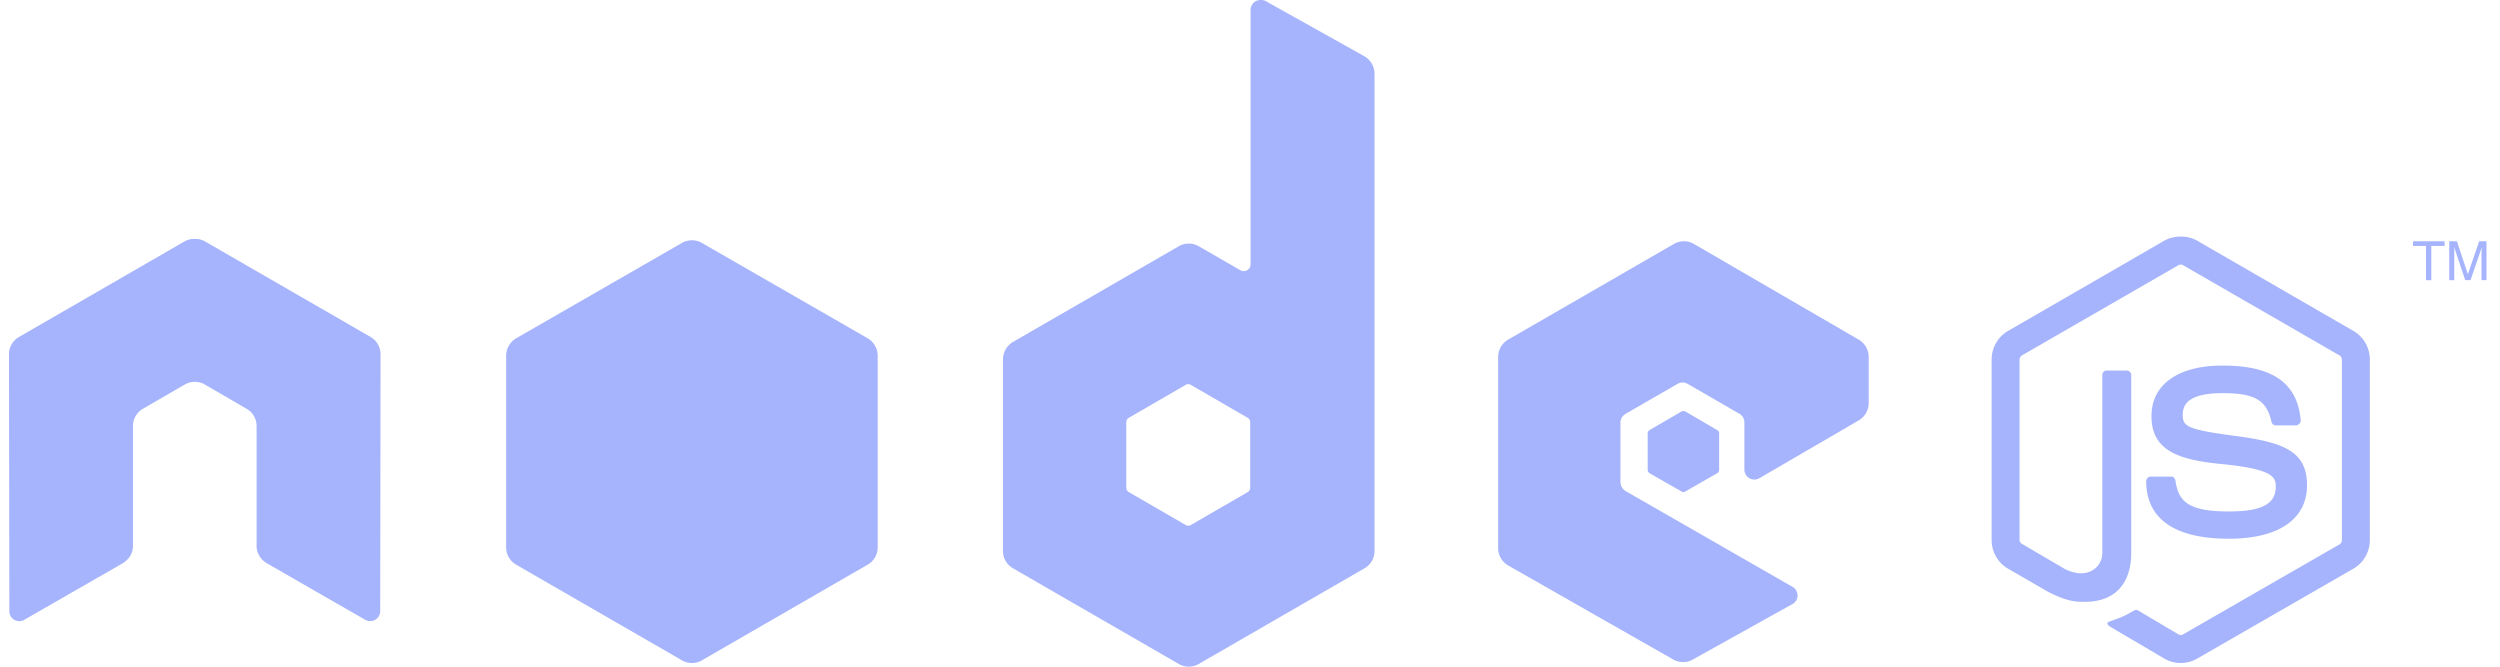 <svg width="180" height="48" fill="none" xmlns="http://www.w3.org/2000/svg"><path fill-rule="evenodd" clip-rule="evenodd" d="M90.759 0a.725.725 0 0 0-.36.096.725.725 0 0 0-.358.622v18.304c0 .18-.084.34-.24.431a.499.499 0 0 1-.502 0l-2.99-1.723a1.433 1.433 0 0 0-1.436 0l-11.94 6.891a1.47 1.47 0 0 0-.718 1.269v13.782c0 .515.272.986.718 1.244l11.94 6.89c.446.259.989.259 1.435 0l11.94-6.89c.446-.258.718-.73.718-1.244V5.312c0-.523-.285-1.013-.742-1.268L91.118.072a.702.702 0 0 0-.36-.072zM13.952 17.204a1.35 1.35 0 0 0-.646.167l-11.94 6.892a1.43 1.43 0 0 0-.718 1.244l.024 18.495c0 .258.133.497.36.623a.697.697 0 0 0 .717 0l7.083-4.068c.448-.267.741-.73.741-1.244v-8.638c0-.515.271-.988.718-1.244l3.015-1.747c.225-.13.467-.191.718-.191.246 0 .499.061.718.191l3.014 1.747c.447.256.718.729.718 1.244v8.638c0 .514.296.98.742 1.244l7.082 4.068a.72.72 0 0 0 1.077-.622l.024-18.496c0-.519-.27-.987-.718-1.245l-11.94-6.89a1.34 1.34 0 0 0-.646-.168h-.143zm107.29.167a1.43 1.43 0 0 0-.718.192l-11.939 6.89a1.432 1.432 0 0 0-.718 1.245V39.48c0 .518.292.988.741 1.245l11.844 6.747c.438.25.972.268 1.412.024l7.178-3.996a.706.706 0 0 0 .024-1.244l-12.011-6.892a.773.773 0 0 1-.383-.646v-4.307c0-.257.16-.493.383-.622l3.732-2.153a.717.717 0 0 1 .718 0l3.733 2.154a.716.716 0 0 1 .359.622v3.397c0 .258.136.494.359.622a.71.71 0 0 0 .718 0l7.154-4.163c.444-.258.718-.73.718-1.244v-3.326c0-.514-.273-.986-.718-1.244l-11.868-6.891a1.423 1.423 0 0 0-.718-.192zm-35.7 10.29c.063 0 .136.014.192.047l4.092 2.369a.371.371 0 0 1 .19.31v4.738a.368.368 0 0 1-.19.311l-4.092 2.369a.362.362 0 0 1-.359 0l-4.091-2.369a.37.37 0 0 1-.192-.31v-4.738c0-.129.08-.247.192-.312l4.091-2.368a.316.316 0 0 1 .168-.047z" fill="#A5B4FC"/><path fill-rule="evenodd" clip-rule="evenodd" d="M157.013 17.036a2.36 2.36 0 0 0-1.172.287l-11.27 6.509a2.375 2.375 0 0 0-1.173 2.058v12.992c0 .844.444 1.637 1.173 2.058l2.943 1.699c1.43.704 1.957.693 2.608.693 2.117 0 3.326-1.284 3.326-3.517V26.99c0-.181-.157-.311-.335-.311h-1.412c-.181 0-.335.13-.335.311v12.825c0 .99-1.031 1.985-2.704 1.149l-3.062-1.795c-.108-.059-.192-.163-.192-.287V25.89a.38.38 0 0 1 .192-.312l11.246-6.484c.105-.06.23-.06.335 0l11.245 6.484a.38.38 0 0 1 .192.312v12.992a.36.36 0 0 1-.168.311l-11.269 6.484a.347.347 0 0 1-.335 0l-2.896-1.722a.3.3 0 0 0-.287 0c-.799.453-.949.505-1.699.765-.184.065-.465.165.096.479l3.781 2.225c.359.208.761.311 1.172.311.417 0 .813-.103 1.173-.31l11.269-6.485a2.379 2.379 0 0 0 1.173-2.058V25.89c0-.845-.443-1.637-1.173-2.058l-11.269-6.509a2.354 2.354 0 0 0-1.173-.287zM49.819 17.3c-.25 0-.495.063-.718.192l-11.94 6.867a1.47 1.47 0 0 0-.718 1.268v13.782c0 .516.272.987.718 1.245l11.94 6.89c.446.258.99.258 1.435 0l11.94-6.89c.446-.258.718-.73.718-1.245V25.626a1.47 1.47 0 0 0-.718-1.268l-11.94-6.867a1.428 1.428 0 0 0-.717-.192zm123.919.073v.334h.933v2.465h.383v-2.465h.957v-.334h-2.273zm2.608 0v2.799h.359V18.52c0-.067.003-.172 0-.311-.004-.142 0-.266 0-.335v-.072l.79 2.369h.383l.813-2.369c0 .15-.02.296-.024.43v1.938h.359v-2.799h-.526l-.814 2.37-.789-2.37h-.551zm-16.318 8.948c-3.209 0-5.121 1.366-5.121 3.637 0 2.464 1.897 3.141 4.977 3.446 3.685.36 3.972.902 3.972 1.627 0 1.258-1.003 1.794-3.373 1.794-2.979 0-3.634-.743-3.853-2.225-.026-.159-.148-.287-.311-.287h-1.459a.342.342 0 0 0-.335.335c0 1.897 1.031 4.14 5.958 4.14 3.566 0 5.622-1.4 5.622-3.853 0-2.431-1.661-3.084-5.12-3.541-3.495-.463-3.828-.689-3.828-1.508 0-.675.282-1.579 2.871-1.579 2.312 0 3.167.499 3.517 2.058.031.147.16.263.311.263h1.46c.09 0 .177-.055.239-.12.061-.068.104-.146.096-.239-.226-2.685-2.017-3.948-5.623-3.948zm-38.81 3.278c-.048 0-.101 0-.144.024l-2.297 1.34a.279.279 0 0 0-.143.24v2.631c0 .1.057.19.143.24l2.297 1.316a.25.25 0 0 0 .263 0l2.297-1.316a.28.28 0 0 0 .144-.24v-2.632a.28.28 0 0 0-.144-.239l-2.297-1.34c-.042-.025-.071-.024-.119-.024z" fill="#A5B4FC"/></svg>